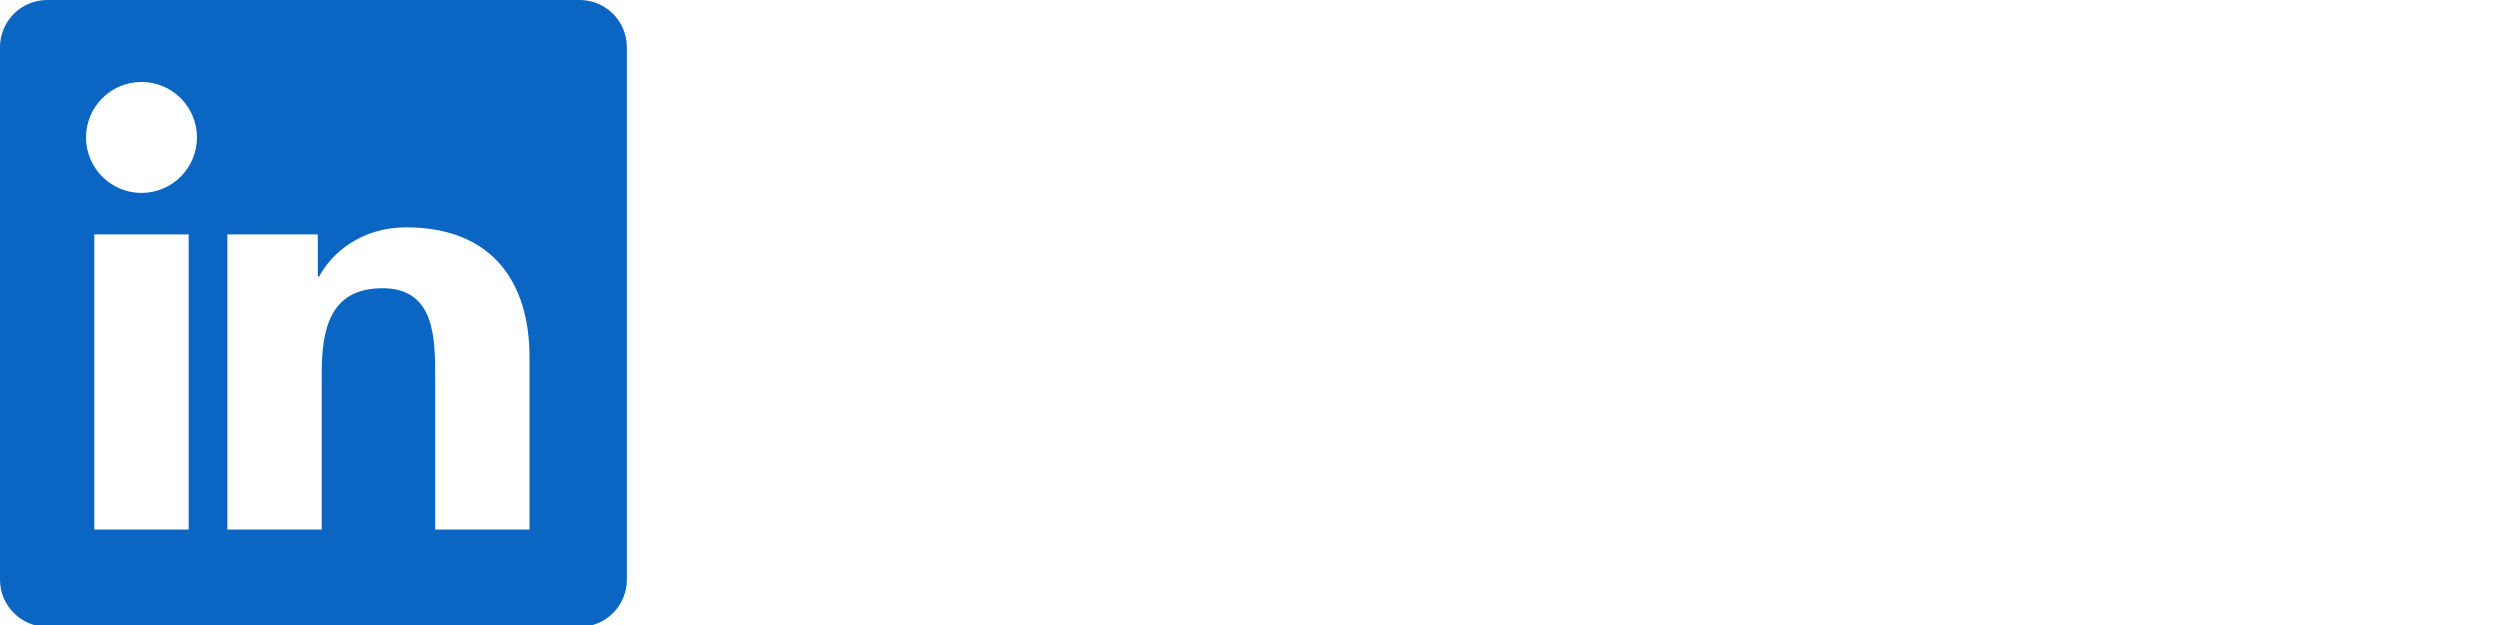 <svg xmlns="http://www.w3.org/2000/svg" width="84" height="21" viewBox="0 0 84 21">
  <g fill="#0a66c2">
    <path d="M19.479,0 L1.583,0 C0.71,0 0,0.71 0,1.583 L0,19.479 C0,20.352 0.71,21.062 1.583,21.062 L19.479,21.062 
      C20.352,21.062 21.062,20.352 21.062,19.479 L21.062,1.583 C21.062,0.71 20.352,0 19.479,0 ZM6.339,17.792 
      L3.168,17.792 L3.168,7.875 L6.339,7.875 L6.339,17.792 ZM4.754,6.482 C3.725,6.482 2.89,5.647 2.89,4.618 
      C2.89,3.589 3.725,2.754 4.754,2.754 C5.783,2.754 6.618,3.589 6.618,4.618 C6.618,5.647 5.783,6.482 4.754,6.482 Z 
      M17.792,17.792 L14.621,17.792 L14.621,12.63 C14.621,11.323 14.597,9.684 12.852,9.684 
      C11.083,9.684 10.81,11.069 10.81,12.539 L10.81,17.792 L7.639,17.792 L7.639,7.875 L10.678,7.875 
      L10.678,9.293 L10.723,9.293 C11.146,8.493 12.146,7.639 13.647,7.639 
      C16.482,7.639 17.792,9.418 17.792,12.003 L17.792,17.792 Z"/>
  </g>
</svg>
